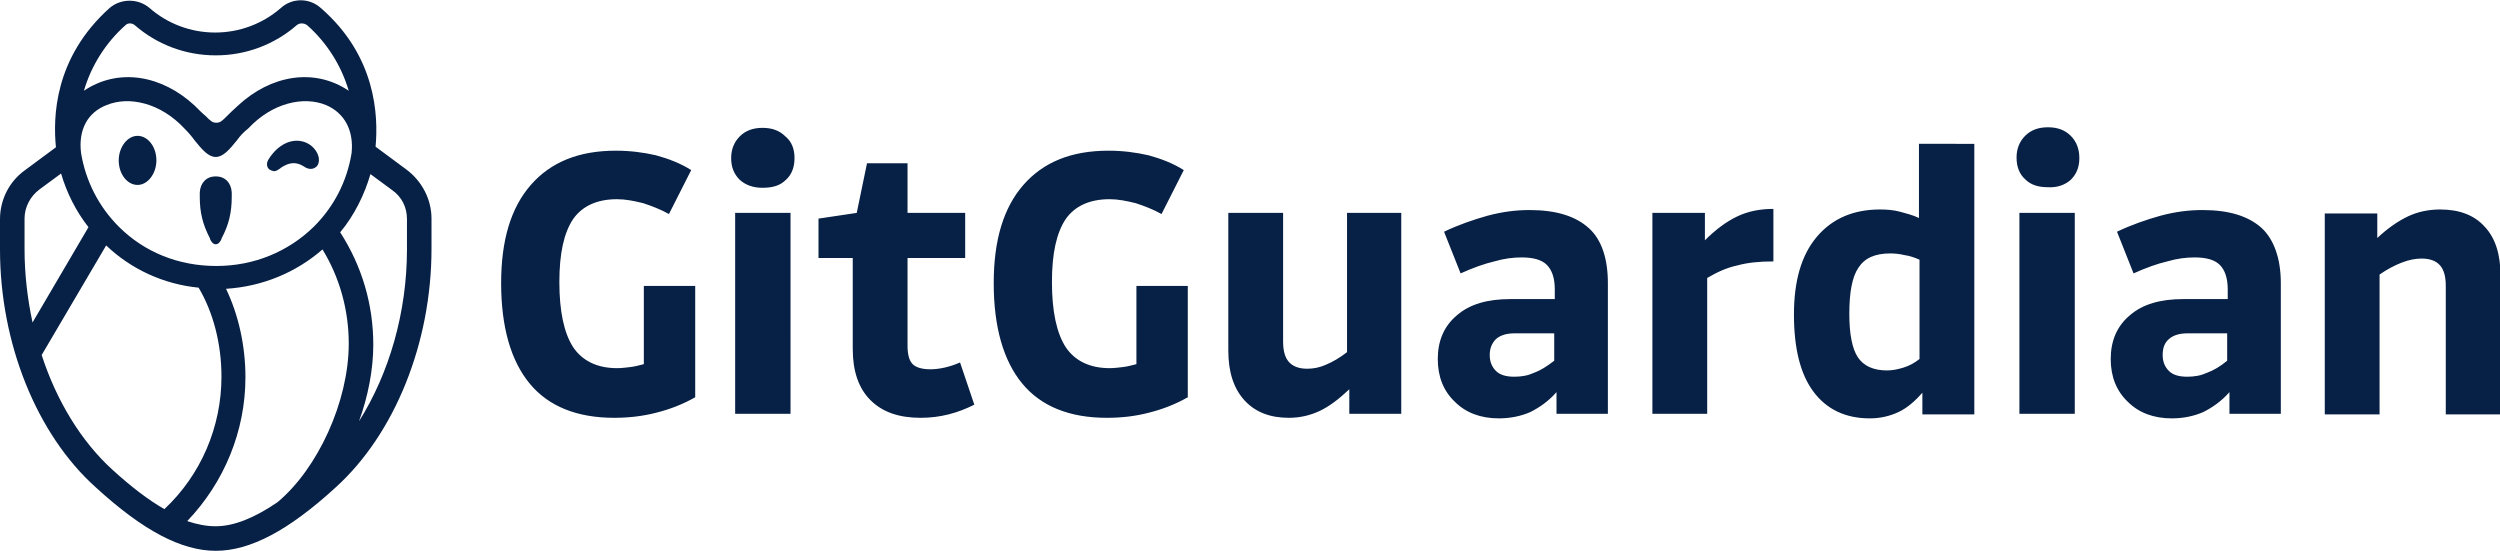 <?xml version="1.0" encoding="utf-8"?>
<!-- Generator: Adobe Illustrator 25.2.1, SVG Export Plug-In . SVG Version: 6.00 Build 0)  -->
<svg version="1.1" id="Layer_1" xmlns="http://www.w3.org/2000/svg" xmlns:xlink="http://www.w3.org/1999/xlink" x="0px" y="0px"
	 viewBox="0 0 438 96.6" style="enable-background:new 0 0 438 96.6;" xml:space="preserve">
<style type="text/css">
	.st0{fill:#072045;}
	.st1{fill-rule:evenodd;clip-rule:evenodd;fill:#072045;}
</style>
<g>
	<path class="st1" d="M128.8,72.5h9.7V37.3h-9.7V72.5z M139.2,27.7c0,1.6-0.5,2.9-1.5,3.8c-1,1-2.3,1.4-4.1,1.4c-1.7,0-3-0.5-4-1.4
		c-1-1-1.5-2.2-1.5-3.8c0-1.5,0.5-2.8,1.5-3.8c1-1,2.3-1.5,4-1.5c1.7,0,3,0.5,4,1.5C138.7,24.8,139.2,26.1,139.2,27.7z M107.6,73.2
		c-6.5,0-11.5-2-14.8-6c-3.3-4-5-9.9-5-17.6c0-7.5,1.7-13.2,5.2-17.2c3.5-4,8.4-6,14.9-6c2.5,0,4.8,0.3,7,0.8
		c2.2,0.6,4.3,1.4,6.2,2.6l-3.9,7.7c-1.4-0.8-3-1.4-4.5-1.9c-1.6-0.4-3.1-0.7-4.6-0.7c-3.5,0-6.1,1.2-7.7,3.5c-1.6,2.4-2.4,6-2.4,11
		c0,5.1,0.8,8.9,2.4,11.4c1.6,2.4,4.2,3.7,7.7,3.7c0.8,0,1.6-0.1,2.4-0.2c0.8-0.1,1.5-0.3,2.3-0.5V50.1h9v19.5
		c-2.1,1.2-4.4,2.1-6.8,2.7C112.7,72.9,110.2,73.2,107.6,73.2z M169.1,37.3H159v-8.7h-7.1l-1.8,8.7l-6.7,1v6.9h6v15.9
		c0,3.9,1,6.9,3.1,9c2.1,2.1,5,3.1,8.8,3.1c1.7,0,3.3-0.2,4.9-0.6c1.6-0.4,3.1-1,4.5-1.7l-2.5-7.4c-0.9,0.4-1.8,0.7-2.7,0.9
		c-0.9,0.2-1.7,0.3-2.5,0.3c-1.4,0-2.5-0.3-3.1-0.9c-0.6-0.6-0.9-1.7-0.9-3.2V45.2h10.1V37.3z M193.9,73.2c-6.5,0-11.5-2-14.8-6
		c-3.3-4-5-9.9-5-17.6c0-7.5,1.7-13.2,5.2-17.2c3.5-4,8.4-6,14.9-6c2.5,0,4.8,0.3,7,0.8c2.2,0.6,4.3,1.4,6.2,2.6l-3.9,7.7
		c-1.4-0.8-3-1.4-4.5-1.9c-1.6-0.4-3.1-0.7-4.6-0.7c-3.5,0-6.1,1.2-7.7,3.5c-1.6,2.4-2.4,6-2.4,11c0,5.1,0.8,8.9,2.4,11.4
		c1.6,2.4,4.2,3.7,7.7,3.7c0.8,0,1.6-0.1,2.4-0.2c0.8-0.1,1.5-0.3,2.3-0.5V50.1h9v19.5c-2.1,1.2-4.4,2.1-6.8,2.7
		C199,72.9,196.6,73.2,193.9,73.2z M215.2,37.3v24.1c0,3.7,0.9,6.6,2.8,8.7c1.9,2.1,4.5,3.1,7.8,3.1c1.9,0,3.7-0.4,5.4-1.2
		c1.7-0.8,3.4-2.1,5.2-3.8v4.3h9.1V37.3H236v24.4c-1.3,1-2.5,1.7-3.7,2.2c-1.1,0.5-2.2,0.7-3.3,0.7c-1.4,0-2.5-0.4-3.2-1.2
		c-0.7-0.8-1-2-1-3.6V37.3H215.2z M261,62.2c0,1.2,0.4,2.1,1.1,2.8c0.7,0.7,1.8,1,3.2,1c1.3,0,2.4-0.2,3.5-0.7
		c1.1-0.4,2.2-1.1,3.5-2.1v-4.8h-6.9c-1.4,0-2.5,0.3-3.3,1C261.4,60.1,261,61,261,62.2z M281.7,49.6v22.9h-9v-3.8
		c-1.4,1.6-3,2.7-4.6,3.5c-1.6,0.7-3.5,1.1-5.5,1.1c-3.2,0-5.8-1-7.7-2.9c-2-1.9-3-4.4-3-7.5c0-3.2,1.1-5.8,3.4-7.7
		c2.2-1.9,5.3-2.8,9.3-2.8h7.8v-1.7c0-2-0.5-3.4-1.4-4.3c-0.9-0.9-2.4-1.3-4.4-1.3c-1.5,0-3.1,0.2-4.8,0.7c-1.7,0.4-3.7,1.1-5.9,2.1
		l-2.9-7.3c2.5-1.2,5.1-2.1,7.6-2.8c2.6-0.7,5-1,7.4-1c4.7,0,8.1,1.1,10.4,3.2C280.6,42,281.7,45.3,281.7,49.6z M299.1,72.5V48.7
		c1.7-1,3.4-1.8,5.3-2.2c1.8-0.5,3.9-0.7,6.3-0.7v-9.2c-2.3,0-4.4,0.4-6.3,1.3c-1.9,0.9-3.8,2.3-5.7,4.2v-4.8h-9.2v35.2H299.1z
		 M324,55c0,3.5,0.5,6.1,1.5,7.6c1,1.5,2.7,2.3,5.1,2.3c1,0,1.9-0.2,2.9-0.5c1-0.3,1.9-0.8,2.8-1.5V45.5c-0.9-0.4-1.8-0.7-2.6-0.8
		c-0.8-0.2-1.7-0.3-2.5-0.3c-2.7,0-4.5,0.8-5.6,2.5C324.5,48.5,324,51.2,324,55z M345.9,25.1v47.5h-9.1v-3.8
		c-1.3,1.5-2.7,2.7-4.2,3.4c-1.5,0.7-3.2,1.1-5,1.1c-4.3,0-7.6-1.6-9.9-4.7c-2.3-3.1-3.4-7.6-3.4-13.5c0-5.9,1.3-10.4,4-13.6
		c2.7-3.2,6.4-4.8,11.1-4.8c1.2,0,2.4,0.1,3.5,0.4s2.3,0.6,3.3,1.1v-13H345.9z M363.5,72.5h-9.7V37.3h9.7V72.5z M362.8,31.5
		c1-1,1.5-2.2,1.5-3.8c0-1.6-0.5-2.9-1.5-3.9c-1-1-2.3-1.5-4-1.5c-1.7,0-3,0.5-4,1.5c-1,1-1.5,2.3-1.5,3.8c0,1.6,0.5,2.9,1.5,3.8
		c1,1,2.3,1.4,4,1.4C360.4,32.9,361.8,32.4,362.8,31.5z M378.9,62.2c0,1.2,0.4,2.1,1.1,2.8c0.7,0.7,1.8,1,3.2,1
		c1.3,0,2.4-0.2,3.5-0.7c1.1-0.4,2.3-1.1,3.5-2.1v-4.8h-6.9c-1.4,0-2.5,0.3-3.3,1C379.2,60.1,378.9,61,378.9,62.2z M399.6,49.6v22.9
		h-9v-3.8c-1.4,1.6-3,2.7-4.6,3.5c-1.6,0.7-3.5,1.1-5.5,1.1c-3.2,0-5.8-1-7.7-2.9c-2-1.9-3-4.4-3-7.5c0-3.2,1.1-5.8,3.4-7.7
		c2.2-1.9,5.3-2.8,9.3-2.8h7.8v-1.7c0-2-0.5-3.4-1.4-4.3c-0.9-0.9-2.4-1.3-4.4-1.3c-1.5,0-3.1,0.2-4.8,0.7c-1.7,0.4-3.7,1.1-5.9,2.1
		l-2.9-7.3c2.5-1.2,5.1-2.1,7.6-2.8c2.6-0.7,5-1,7.4-1c4.7,0,8.1,1.1,10.4,3.2C398.4,42,399.6,45.3,399.6,49.6z M416.9,72.5V48.1
		c1.3-0.9,2.6-1.6,3.9-2.1c1.3-0.5,2.4-0.7,3.5-0.7c1.4,0,2.5,0.4,3.2,1.2c0.7,0.8,1,2,1,3.6v22.5h9.6V48.4c0-3.8-0.9-6.7-2.8-8.7
		c-1.8-2-4.4-3-7.8-3c-2,0-3.9,0.4-5.6,1.2c-1.7,0.8-3.6,2.1-5.4,3.8v-4.3h-9.2v35.2H416.9z"/>
	<path class="st1" d="M62.9,73.8c5.3-8.4,8.4-19.1,8.4-30.1v-5.3c0-2.1-0.9-3.9-2.6-5.1l-3.8-2.8c-1,3.5-2.8,7.2-5.3,10.2
		c3.8,5.9,5.8,12.6,5.8,19.7C65.4,64.7,64.5,69.4,62.9,73.8z M37.8,92.2c3.1,0,6.7-1.4,10.8-4.2c7.1-5.9,12.5-17.7,12.5-27.8
		c0-5.9-1.6-11.6-4.6-16.5c-4.7,4.1-10.6,6.5-16.9,6.9c2.2,4.6,3.4,10,3.4,15.5c0,9.4-3.7,18.4-10.2,25.2
		C34.6,91.9,36.2,92.2,37.8,92.2z M19.7,82.3c3.3,3,6.3,5.3,9.1,6.9c6.4-6,10-14.4,10-23.2c0-5.7-1.4-11.2-4-15.6
		c-6.1-0.6-11.8-3.2-16.2-7.4L7.3,62.2C9.9,70.2,14.2,77.3,19.7,82.3z M4.3,38.3v5.3c0,4.4,0.5,8.7,1.4,12.9l9.8-16.7
		c-2.2-2.8-3.8-6-4.8-9.4l-3.8,2.8C5.3,34.4,4.3,36.3,4.3,38.3z M41.5,24.6c-1.3,1.6-2.4,2.9-3.7,2.9c-1.3,0-2.4-1.3-3.7-2.9
		c-0.5-0.7-1.1-1.4-1.8-2.1c-4.2-4.5-9.7-5.7-13.6-4.1c-3.4,1.3-5,4.4-4.5,8.4c0.8,4.9,3.1,9.4,6.6,12.9c4.5,4.5,10.5,6.9,17.1,6.9
		c6.6,0,12.6-2.5,17.1-6.9c3.5-3.5,5.8-7.9,6.6-12.9c0.4-3.9-1.2-7-4.5-8.4c-3.9-1.6-9.4-0.4-13.6,4.1C42.6,23.2,42,23.9,41.5,24.6z
		 M52,4.4c-3.9,3.4-8.9,5.3-14.2,5.3S27.5,7.8,23.6,4.4C23.1,4,22.4,4,22,4.4c-3.5,3.1-6,7.1-7.3,11.5c6.1-4.1,13.7-2.7,19.4,2.6
		c0.8,0.8,1.4,1.4,1.9,1.8c0.9,0.9,1.2,1.2,1.9,1.2c0.7,0,1-0.3,1.9-1.2c0.4-0.4,1-1,1.9-1.8c5.7-5.3,13.3-6.7,19.4-2.6
		c-1.3-4.4-3.8-8.4-7.3-11.5C53.2,4,52.5,4,52,4.4z M65.8,25.7l5.4,4c2.7,2,4.4,5.2,4.4,8.6v5.3c0,16.4-6.4,32.4-16.8,41.8
		c-8.3,7.6-15,11.1-21,11.1c-6,0-12.7-3.5-21-11.1C6.4,76.1,0,60.1,0,43.7v-5.3c0-3.4,1.6-6.6,4.4-8.6l5.4-4
		c-0.5-5.1-0.4-15.6,9.4-24.4c2-1.7,5-1.7,7,0c3.2,2.8,7.3,4.3,11.5,4.3c4.2,0,8.3-1.5,11.5-4.3c2-1.8,5-1.8,7,0
		C65.9,9.8,66.3,20.3,65.8,25.7z M20.8,28.1c0-2.3,1.5-4.3,3.3-4.3c1.8,0,3.3,1.9,3.3,4.3c0,2.3-1.5,4.3-3.3,4.3
		C22.3,32.4,20.8,30.5,20.8,28.1z M37.8,30.9c1.6,0,2.7,1.1,2.8,2.8c0,0.3,0,0.5,0,0.8c0,2.7-0.5,4.9-1.8,7.3l0,0.1
		c-0.2,0.4-0.5,0.9-1,0.9c-0.5,0-0.8-0.5-1-0.9l0,0l0-0.1c-1.3-2.5-1.8-4.6-1.8-7.3c0-0.3,0-0.5,0-0.8C35.1,32,36.2,30.9,37.8,30.9z
		 M55.8,27.4c-0.4-1.4-1.7-2.5-3.2-2.7c-2.1-0.3-4.2,1-5.6,3.3c-0.4,0.7-0.2,1.3,0.1,1.6c0.2,0.2,0.5,0.3,0.9,0.4l0,0c0,0,0,0,0,0
		c0,0,0,0,0,0c0.4,0,0.8-0.3,1.1-0.5l0,0l0.1-0.1c1.5-1,2.7-1.1,4.1-0.2c0.7,0.5,1.5,0.5,2,0.1C55.8,29,56,28.2,55.8,27.4z"/>
</g>
</svg>
